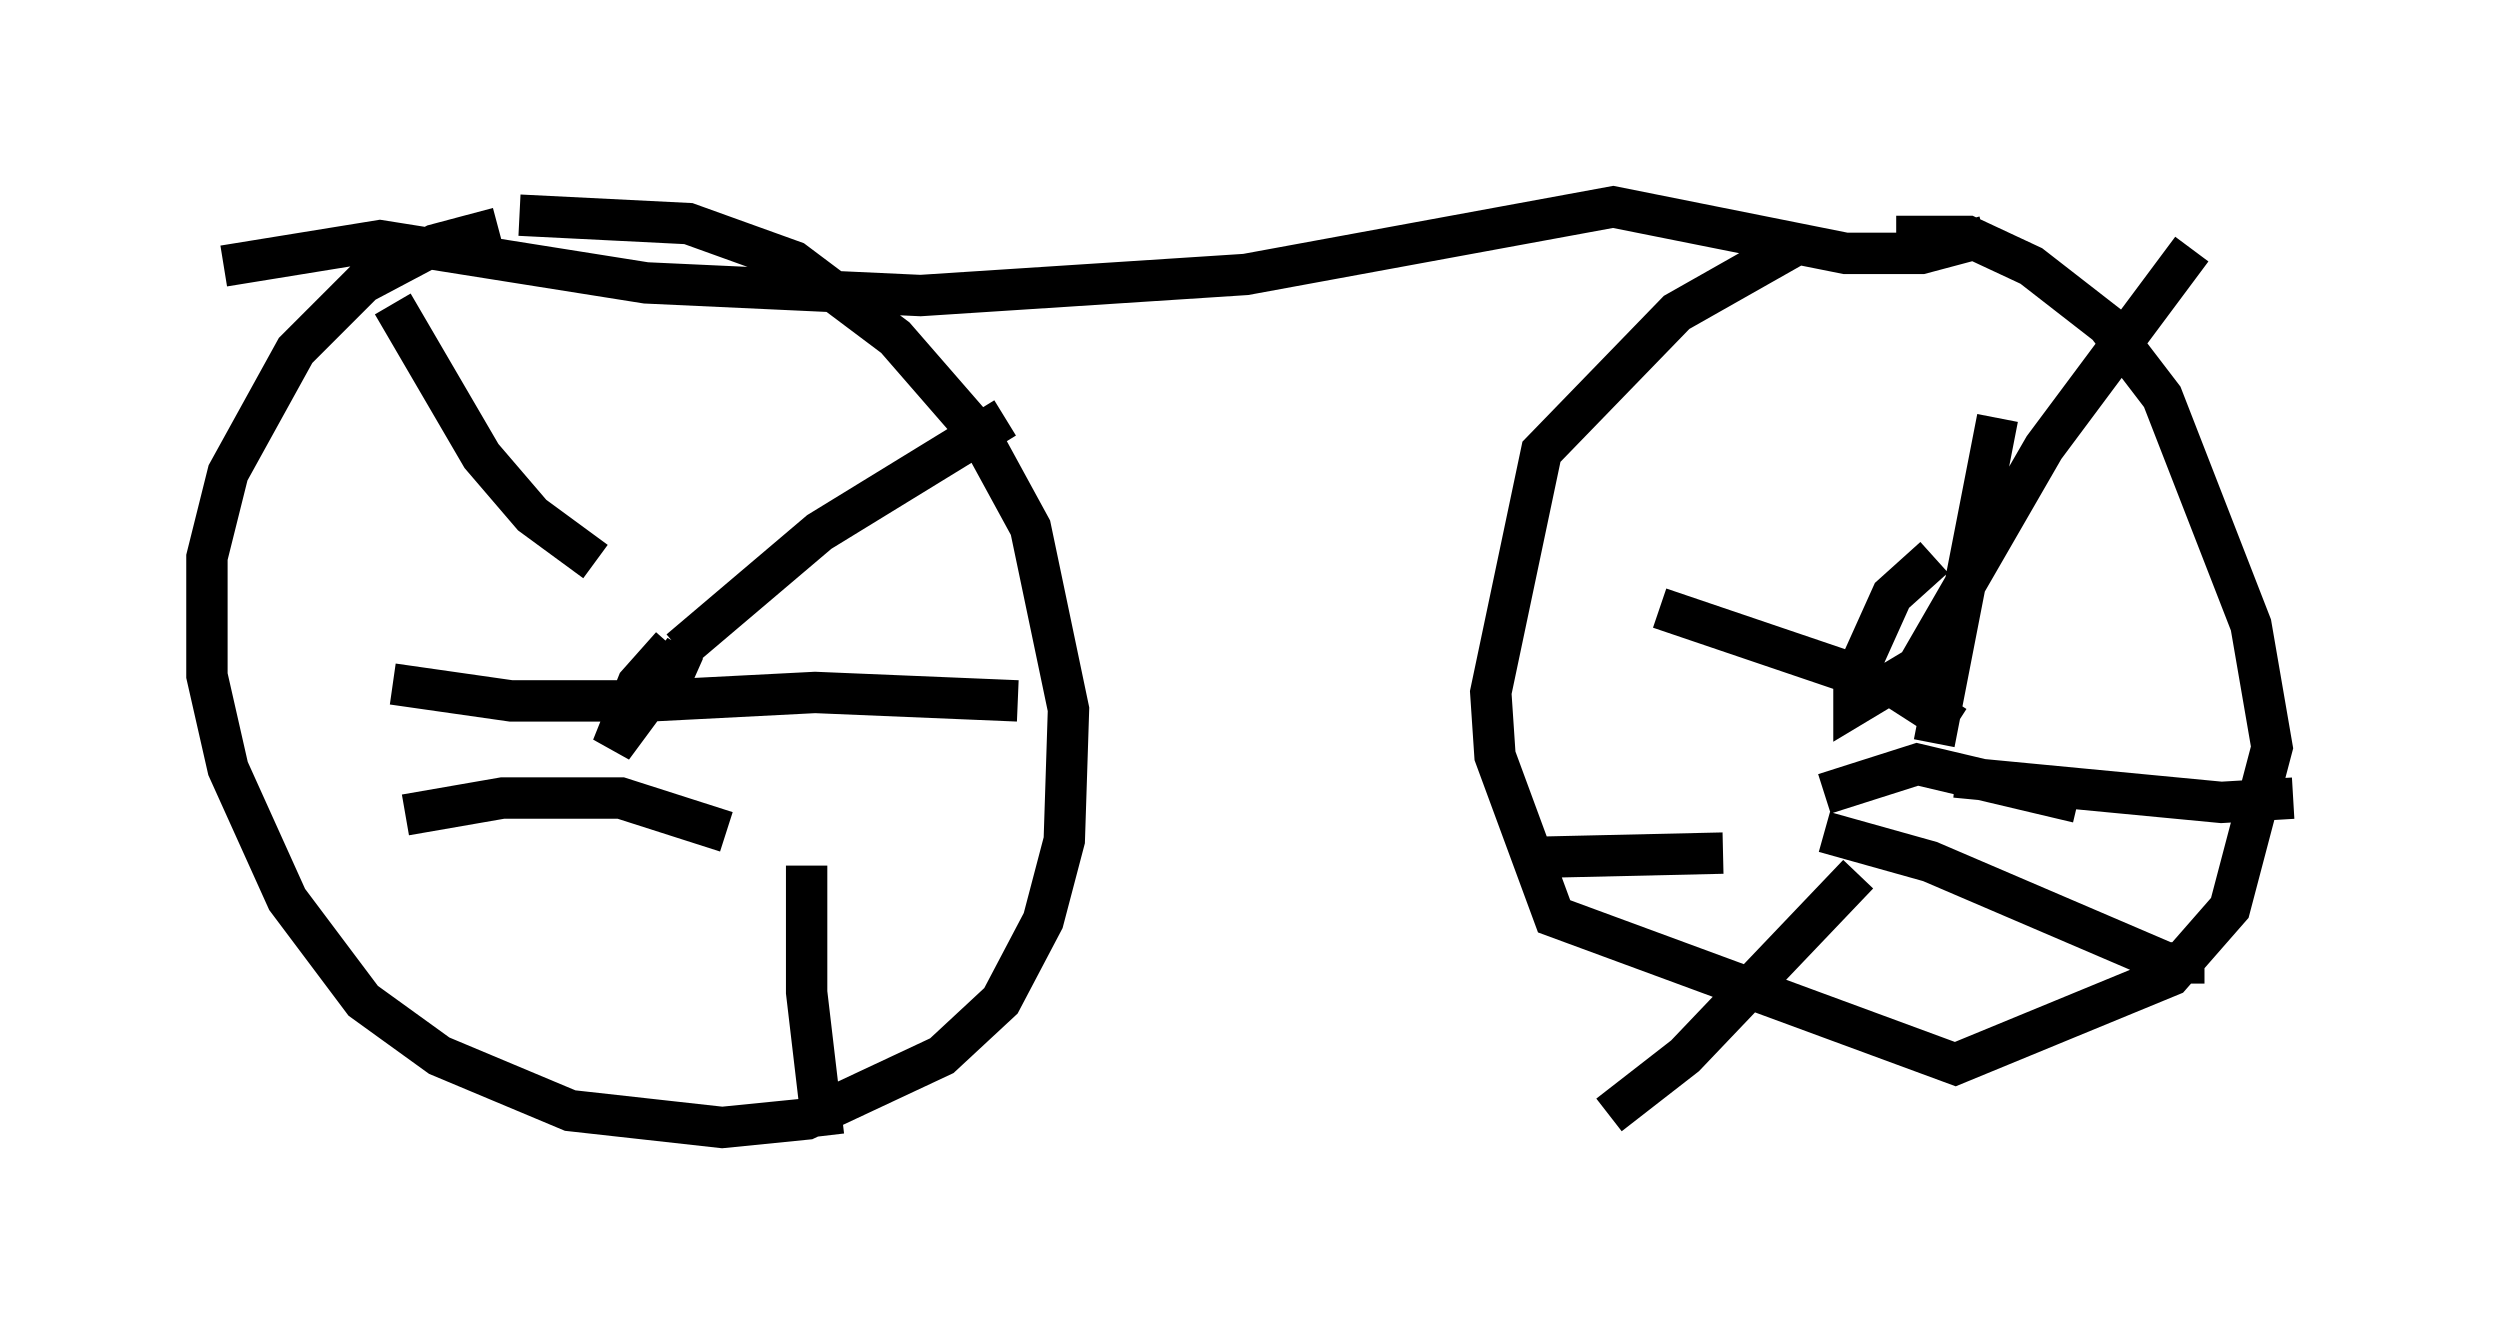 <?xml version="1.0" encoding="utf-8" ?>
<svg baseProfile="full" height="32.459" version="1.1" width="60.43" xmlns="http://www.w3.org/2000/svg" xmlns:ev="http://www.w3.org/2001/xml-events" xmlns:xlink="http://www.w3.org/1999/xlink"><defs /><rect fill="white" height="32.459" width="60.43" x="0" y="0" /><path d="M12.963, 5.51 m-0.919, 0.0 l-1.531, 0.408 -1.735, 0.919 l-1.633, 1.633 -1.633, 2.96 l-0.51, 2.042 0.0, 2.858 l0.51, 2.246 1.429, 3.165 l1.838, 2.45 1.838, 1.327 l3.165, 1.327 3.675, 0.408 l2.042, -0.204 3.267, -1.531 l1.429, -1.327 1.021, -1.94 l0.51, -1.94 0.102, -3.165 l-0.919, -4.39 -1.225, -2.246 l-2.042, -2.348 -2.45, -1.838 l-2.552, -0.919 -4.083, -0.204 m3.675, 10.413 l-0.817, 0.919 -0.613, 1.531 l1.735, -2.348 -0.408, 0.919 m0.306, -0.919 l3.369, -2.858 4.492, -2.756 m-8.575, 6.84 l3.981, -0.204 4.9, 0.204 m-5.104, 3.981 l0.0, 3.063 0.408, 3.471 m-2.348, -7.35 l-2.552, -0.817 -2.858, 0.0 l-2.348, 0.408 m5.717, -2.756 l-3.165, 0.0 -2.858, -0.408 m4.9, -2.96 l-1.531, -1.123 -1.225, -1.429 l-2.144, -3.675 m34.096, -1.531 l-3.063, 1.735 -3.267, 3.369 l-1.225, 5.819 0.102, 1.531 l1.429, 3.879 9.698, 3.573 l5.206, -2.144 1.429, -1.633 l1.021, -3.879 -0.51, -2.96 l-2.144, -5.513 -1.327, -1.735 l-1.838, -1.429 -1.531, -0.715 l-1.735, 0.0 m-1.735, 13.475 l2.246, -0.715 3.879, 0.919 m-3.471, -1.429 l1.531, -7.861 m-1.531, 3.369 l-1.021, 0.919 -0.919, 2.042 l0.0, 0.613 1.531, -0.919 l3.063, -5.308 3.573, -4.798 m-5.717, 12.761 l6.431, 0.613 1.735, -0.102 m-11.331, 0.817 l2.552, 0.715 5.717, 2.45 l0.919, 0.0 m-8.371, -2.144 l-4.185, 4.39 -1.838, 1.429 m2.756, -6.329 l-4.492, 0.102 m10.106, -3.165 l-1.429, -0.919 -5.717, -1.94 m-34.709, -8.269 l3.777, -0.613 6.431, 1.021 l6.635, 0.306 7.861, -0.51 l8.881, -1.633 5.615, 1.123 l1.838, 0.0 1.531, -0.408 " fill="none" stroke="black" stroke-width="1" /></svg>